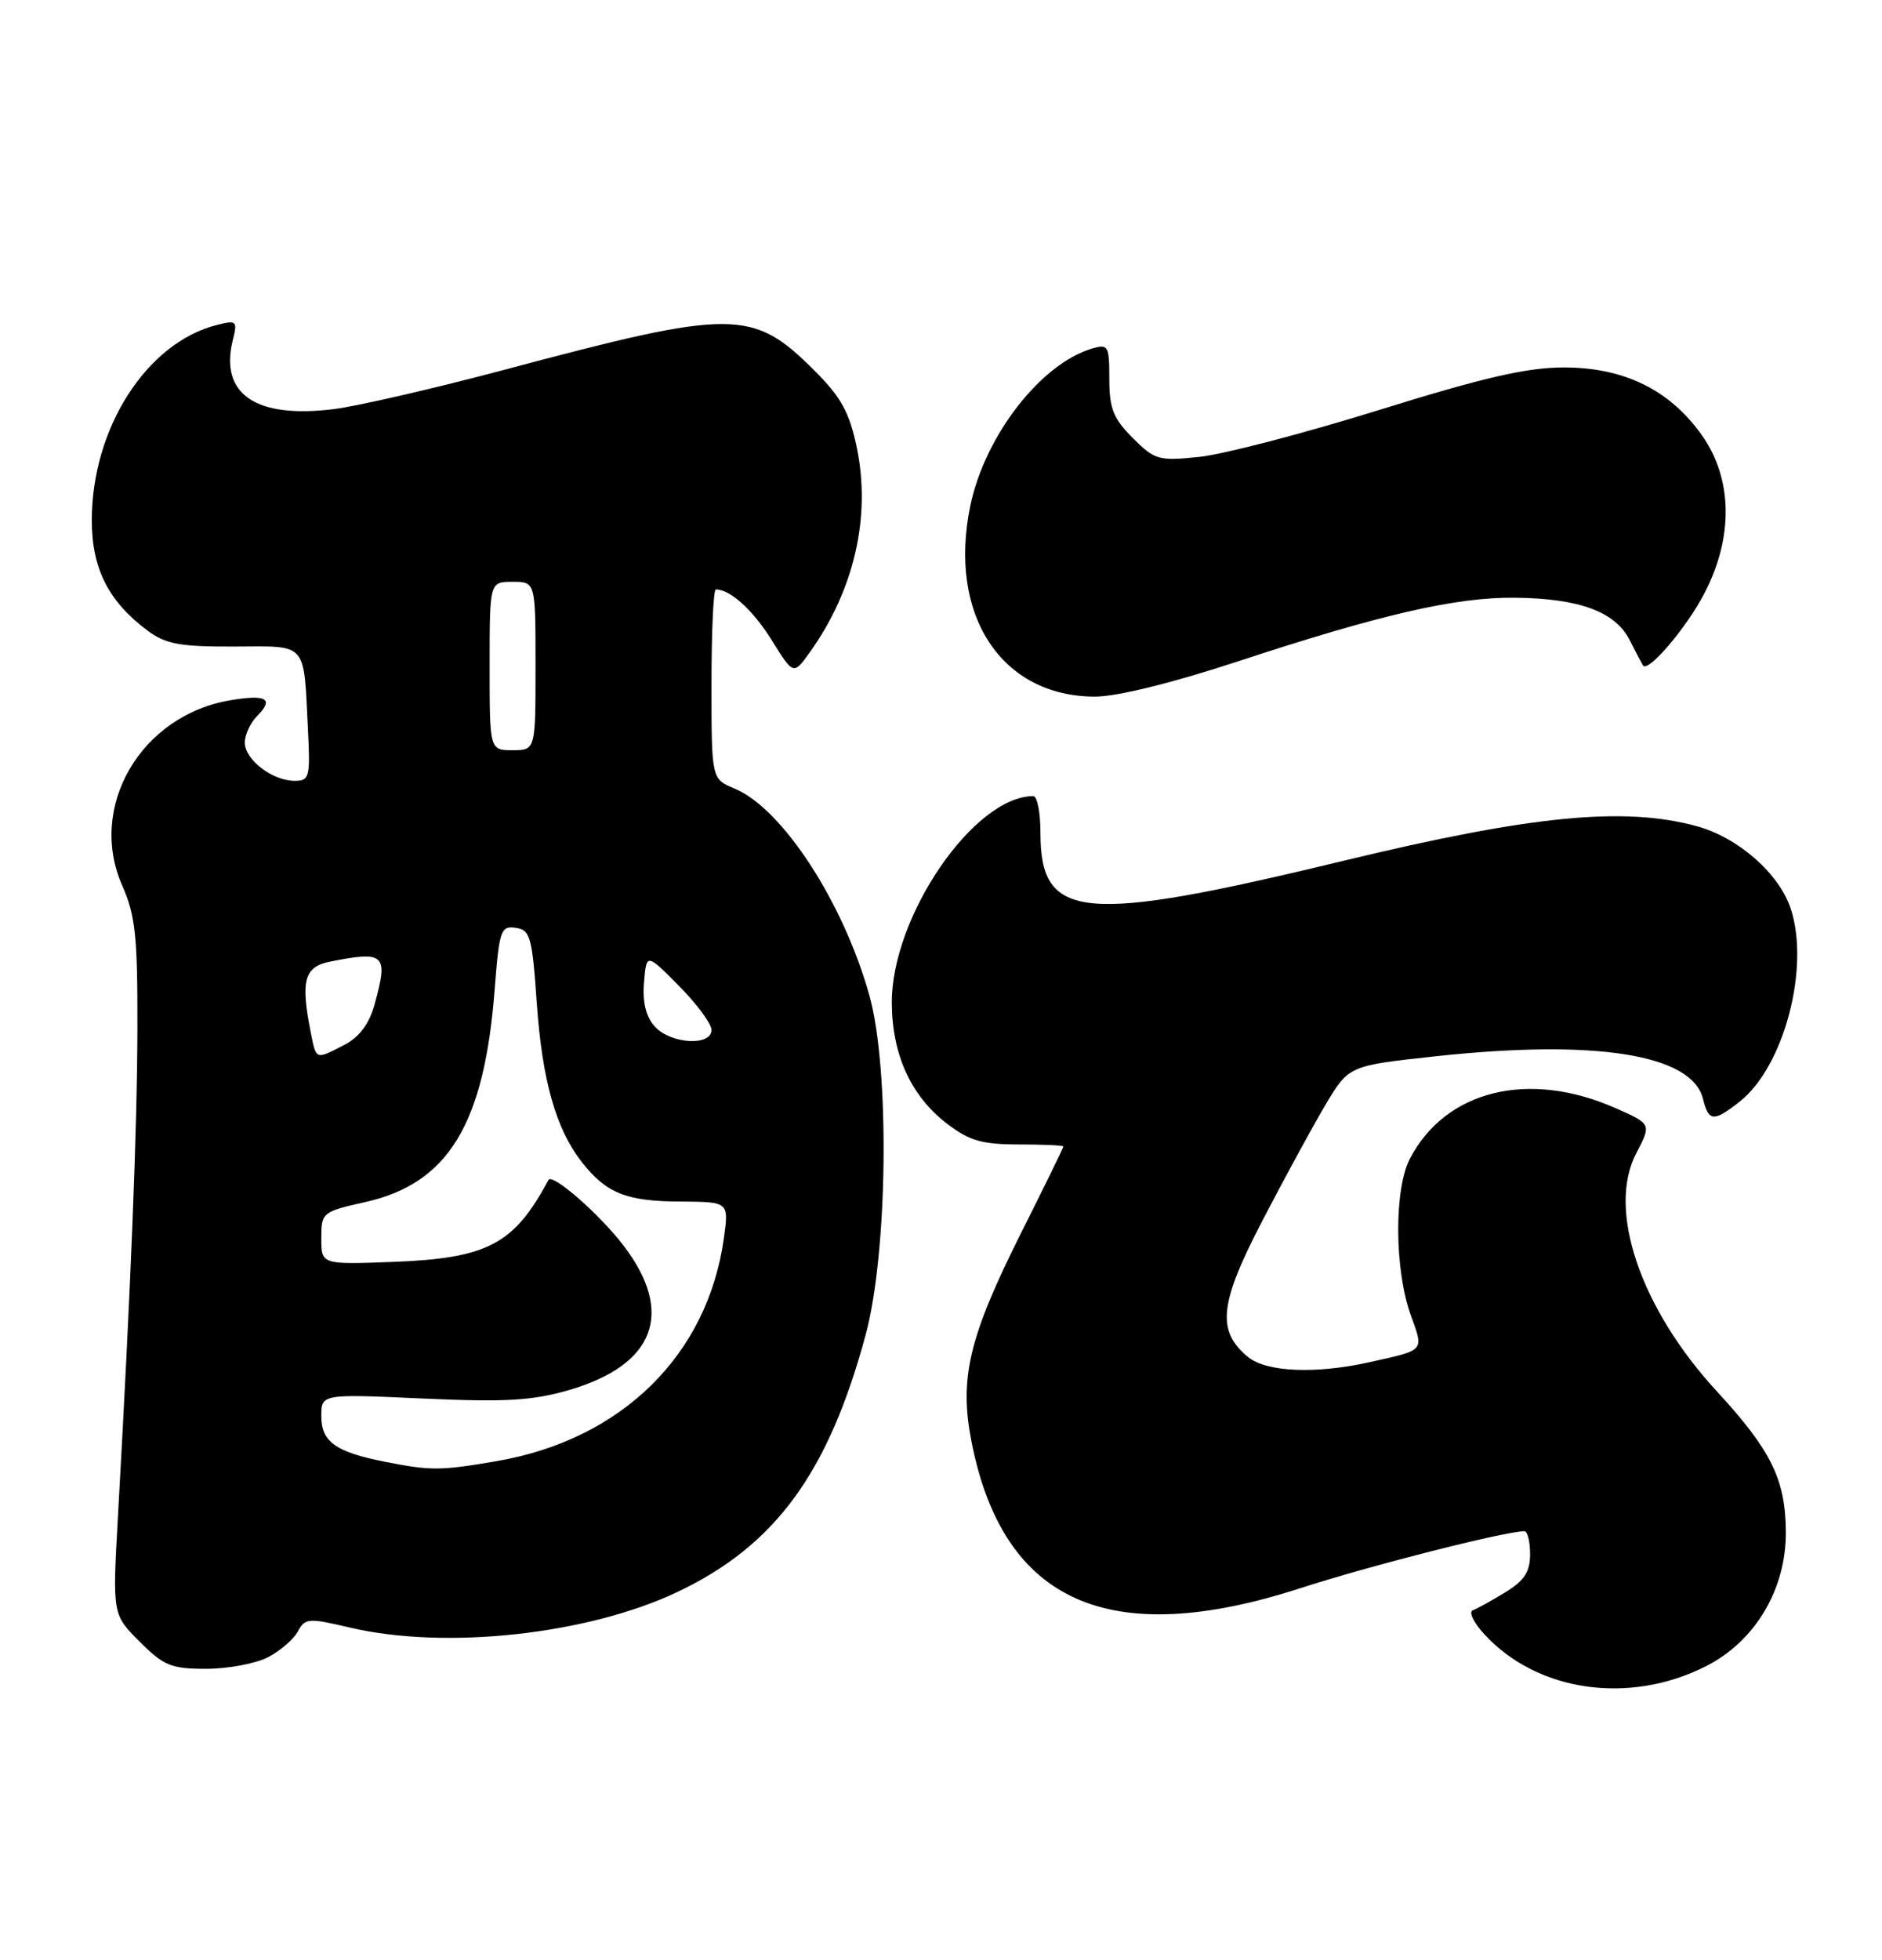 <?xml version="1.0" encoding="UTF-8" standalone="no"?>
<!DOCTYPE svg PUBLIC "-//W3C//DTD SVG 1.1//EN" "http://www.w3.org/Graphics/SVG/1.1/DTD/svg11.dtd" >
<svg xmlns="http://www.w3.org/2000/svg" xmlns:xlink="http://www.w3.org/1999/xlink" version="1.1" viewBox="0 0 246 256">
 <g >
 <path fill="currentColor"
d=" M 222.99 217.66 C 229.43 214.40 233.48 207.60 233.43 200.11 C 233.39 193.27 231.51 189.45 224.43 181.77 C 214.41 170.91 210.03 158.02 213.87 150.67 C 215.87 146.83 215.87 146.83 211.20 144.77 C 199.85 139.74 188.99 142.39 184.30 151.34 C 182.21 155.32 182.26 165.84 184.40 171.79 C 186.12 176.57 186.34 176.31 179.00 177.95 C 171.94 179.52 165.51 179.24 163.11 177.25 C 159.00 173.83 159.37 170.30 165.01 159.46 C 167.86 153.98 171.56 147.18 173.24 144.35 C 176.30 139.21 176.30 139.21 187.69 137.98 C 208.56 135.73 221.14 137.73 222.59 143.52 C 223.35 146.54 223.98 146.59 227.39 143.91 C 233.19 139.35 236.61 126.41 234.07 118.70 C 232.54 114.09 227.20 109.40 221.76 107.92 C 212.27 105.33 200.12 106.52 175.56 112.46 C 141.36 120.72 136.00 120.22 136.00 108.78 C 136.00 106.15 135.58 104.00 135.07 104.00 C 127.30 104.00 116.53 119.73 116.57 131.00 C 116.60 137.78 119.08 143.19 123.81 146.81 C 126.71 149.02 128.38 149.50 133.17 149.50 C 136.37 149.50 139.00 149.62 139.00 149.77 C 139.00 149.91 136.52 154.98 133.49 161.02 C 126.63 174.69 125.36 180.05 126.99 188.34 C 131.12 209.36 145.01 215.54 169.96 207.47 C 179.05 204.53 196.46 200.10 199.25 200.02 C 199.66 200.01 200.00 201.36 200.00 203.01 C 200.00 205.34 199.26 206.48 196.75 208.01 C 194.96 209.10 193.05 210.16 192.50 210.36 C 191.95 210.56 192.62 211.96 194.00 213.46 C 200.90 221.00 212.93 222.75 222.99 217.66 Z  M 35.02 216.49 C 36.63 215.66 38.39 214.14 38.94 213.11 C 39.87 211.37 40.32 211.34 45.72 212.61 C 58.24 215.55 76.82 213.53 88.57 207.95 C 101.34 201.89 108.27 192.42 113.15 174.38 C 116.05 163.62 116.32 139.66 113.65 130.07 C 110.23 117.84 102.25 105.59 96.01 103.01 C 93.00 101.76 93.00 101.76 93.00 89.38 C 93.00 82.57 93.25 77.00 93.57 77.00 C 95.46 77.00 98.43 79.70 100.89 83.65 C 103.72 88.20 103.72 88.20 105.90 85.14 C 111.67 77.04 113.86 67.47 112.00 58.50 C 111.04 53.88 109.96 51.91 106.50 48.45 C 98.37 40.32 95.91 40.31 65.91 48.31 C 56.78 50.74 46.76 53.05 43.65 53.44 C 33.39 54.72 28.66 51.48 30.44 44.38 C 31.06 41.93 30.92 41.80 28.36 42.45 C 19.17 44.75 12.00 55.94 12.00 67.98 C 12.00 74.29 14.20 78.61 19.33 82.41 C 21.69 84.15 23.57 84.49 30.62 84.46 C 40.29 84.42 39.67 83.73 40.25 95.25 C 40.57 101.52 40.45 102.00 38.52 102.00 C 35.61 102.00 32.00 99.24 32.00 97.01 C 32.00 95.99 32.73 94.41 33.62 93.52 C 35.86 91.28 34.83 90.68 30.09 91.48 C 18.39 93.46 11.43 105.40 15.98 115.69 C 17.70 119.58 17.99 122.32 17.96 134.38 C 17.93 147.58 17.10 168.16 15.41 198.20 C 14.70 210.90 14.70 210.90 18.25 214.45 C 21.40 217.60 22.38 218.00 26.95 218.00 C 29.78 218.00 33.41 217.32 35.02 216.49 Z  M 161.65 86.45 C 180.45 80.26 190.28 78.00 198.00 78.08 C 206.42 78.17 211.10 79.89 213.00 83.58 C 213.82 85.19 214.61 86.69 214.75 86.92 C 215.38 87.96 220.44 82.03 222.79 77.50 C 226.60 70.17 226.48 62.57 222.48 56.89 C 218.30 50.95 212.30 48.00 204.42 48.00 C 199.62 48.00 193.95 49.30 180.32 53.54 C 170.52 56.59 159.94 59.35 156.81 59.68 C 151.43 60.24 150.95 60.10 148.06 57.21 C 145.53 54.68 145.00 53.36 145.00 49.51 C 145.00 45.16 144.86 44.91 142.75 45.53 C 136.04 47.52 128.75 56.91 126.84 66.03 C 123.86 80.27 130.86 91.00 143.14 91.00 C 145.99 91.00 153.21 89.22 161.65 86.45 Z  M 50.30 190.95 C 43.87 189.68 42.00 188.34 42.00 185.01 C 42.00 182.09 42.00 182.09 55.25 182.69 C 66.07 183.18 69.58 182.97 74.36 181.59 C 85.62 178.31 88.21 171.49 81.51 162.72 C 78.39 158.63 72.19 153.21 71.69 154.14 C 67.17 162.58 63.73 164.38 51.25 164.85 C 42.00 165.19 42.00 165.19 42.00 161.76 C 42.00 158.39 42.12 158.29 47.74 157.03 C 58.60 154.60 63.31 146.86 64.66 129.23 C 65.26 121.51 65.46 120.92 67.40 121.20 C 69.31 121.47 69.56 122.36 70.16 131.00 C 70.87 141.14 72.66 147.48 76.06 151.82 C 79.24 155.87 81.88 156.93 88.89 156.96 C 95.27 157.00 95.27 157.00 94.63 161.67 C 92.53 177.00 81.27 188.06 64.92 190.87 C 57.57 192.13 56.31 192.14 50.30 190.95 Z  M 40.62 134.88 C 39.27 128.11 39.76 126.30 43.12 125.62 C 50.32 124.19 50.79 124.63 48.95 131.25 C 48.24 133.78 46.97 135.48 45.00 136.50 C 41.22 138.45 41.35 138.50 40.62 134.88 Z  M 85.59 134.10 C 84.43 132.82 83.97 130.94 84.18 128.35 C 84.50 124.50 84.50 124.50 88.75 128.79 C 91.09 131.15 93.00 133.74 93.00 134.54 C 93.00 136.70 87.65 136.38 85.59 134.10 Z  M 64.00 87.00 C 64.00 76.00 64.00 76.00 67.00 76.00 C 70.00 76.00 70.00 76.00 70.00 87.00 C 70.00 98.00 70.00 98.00 67.00 98.00 C 64.00 98.00 64.00 98.00 64.00 87.00 Z "/>
</g>
</svg>